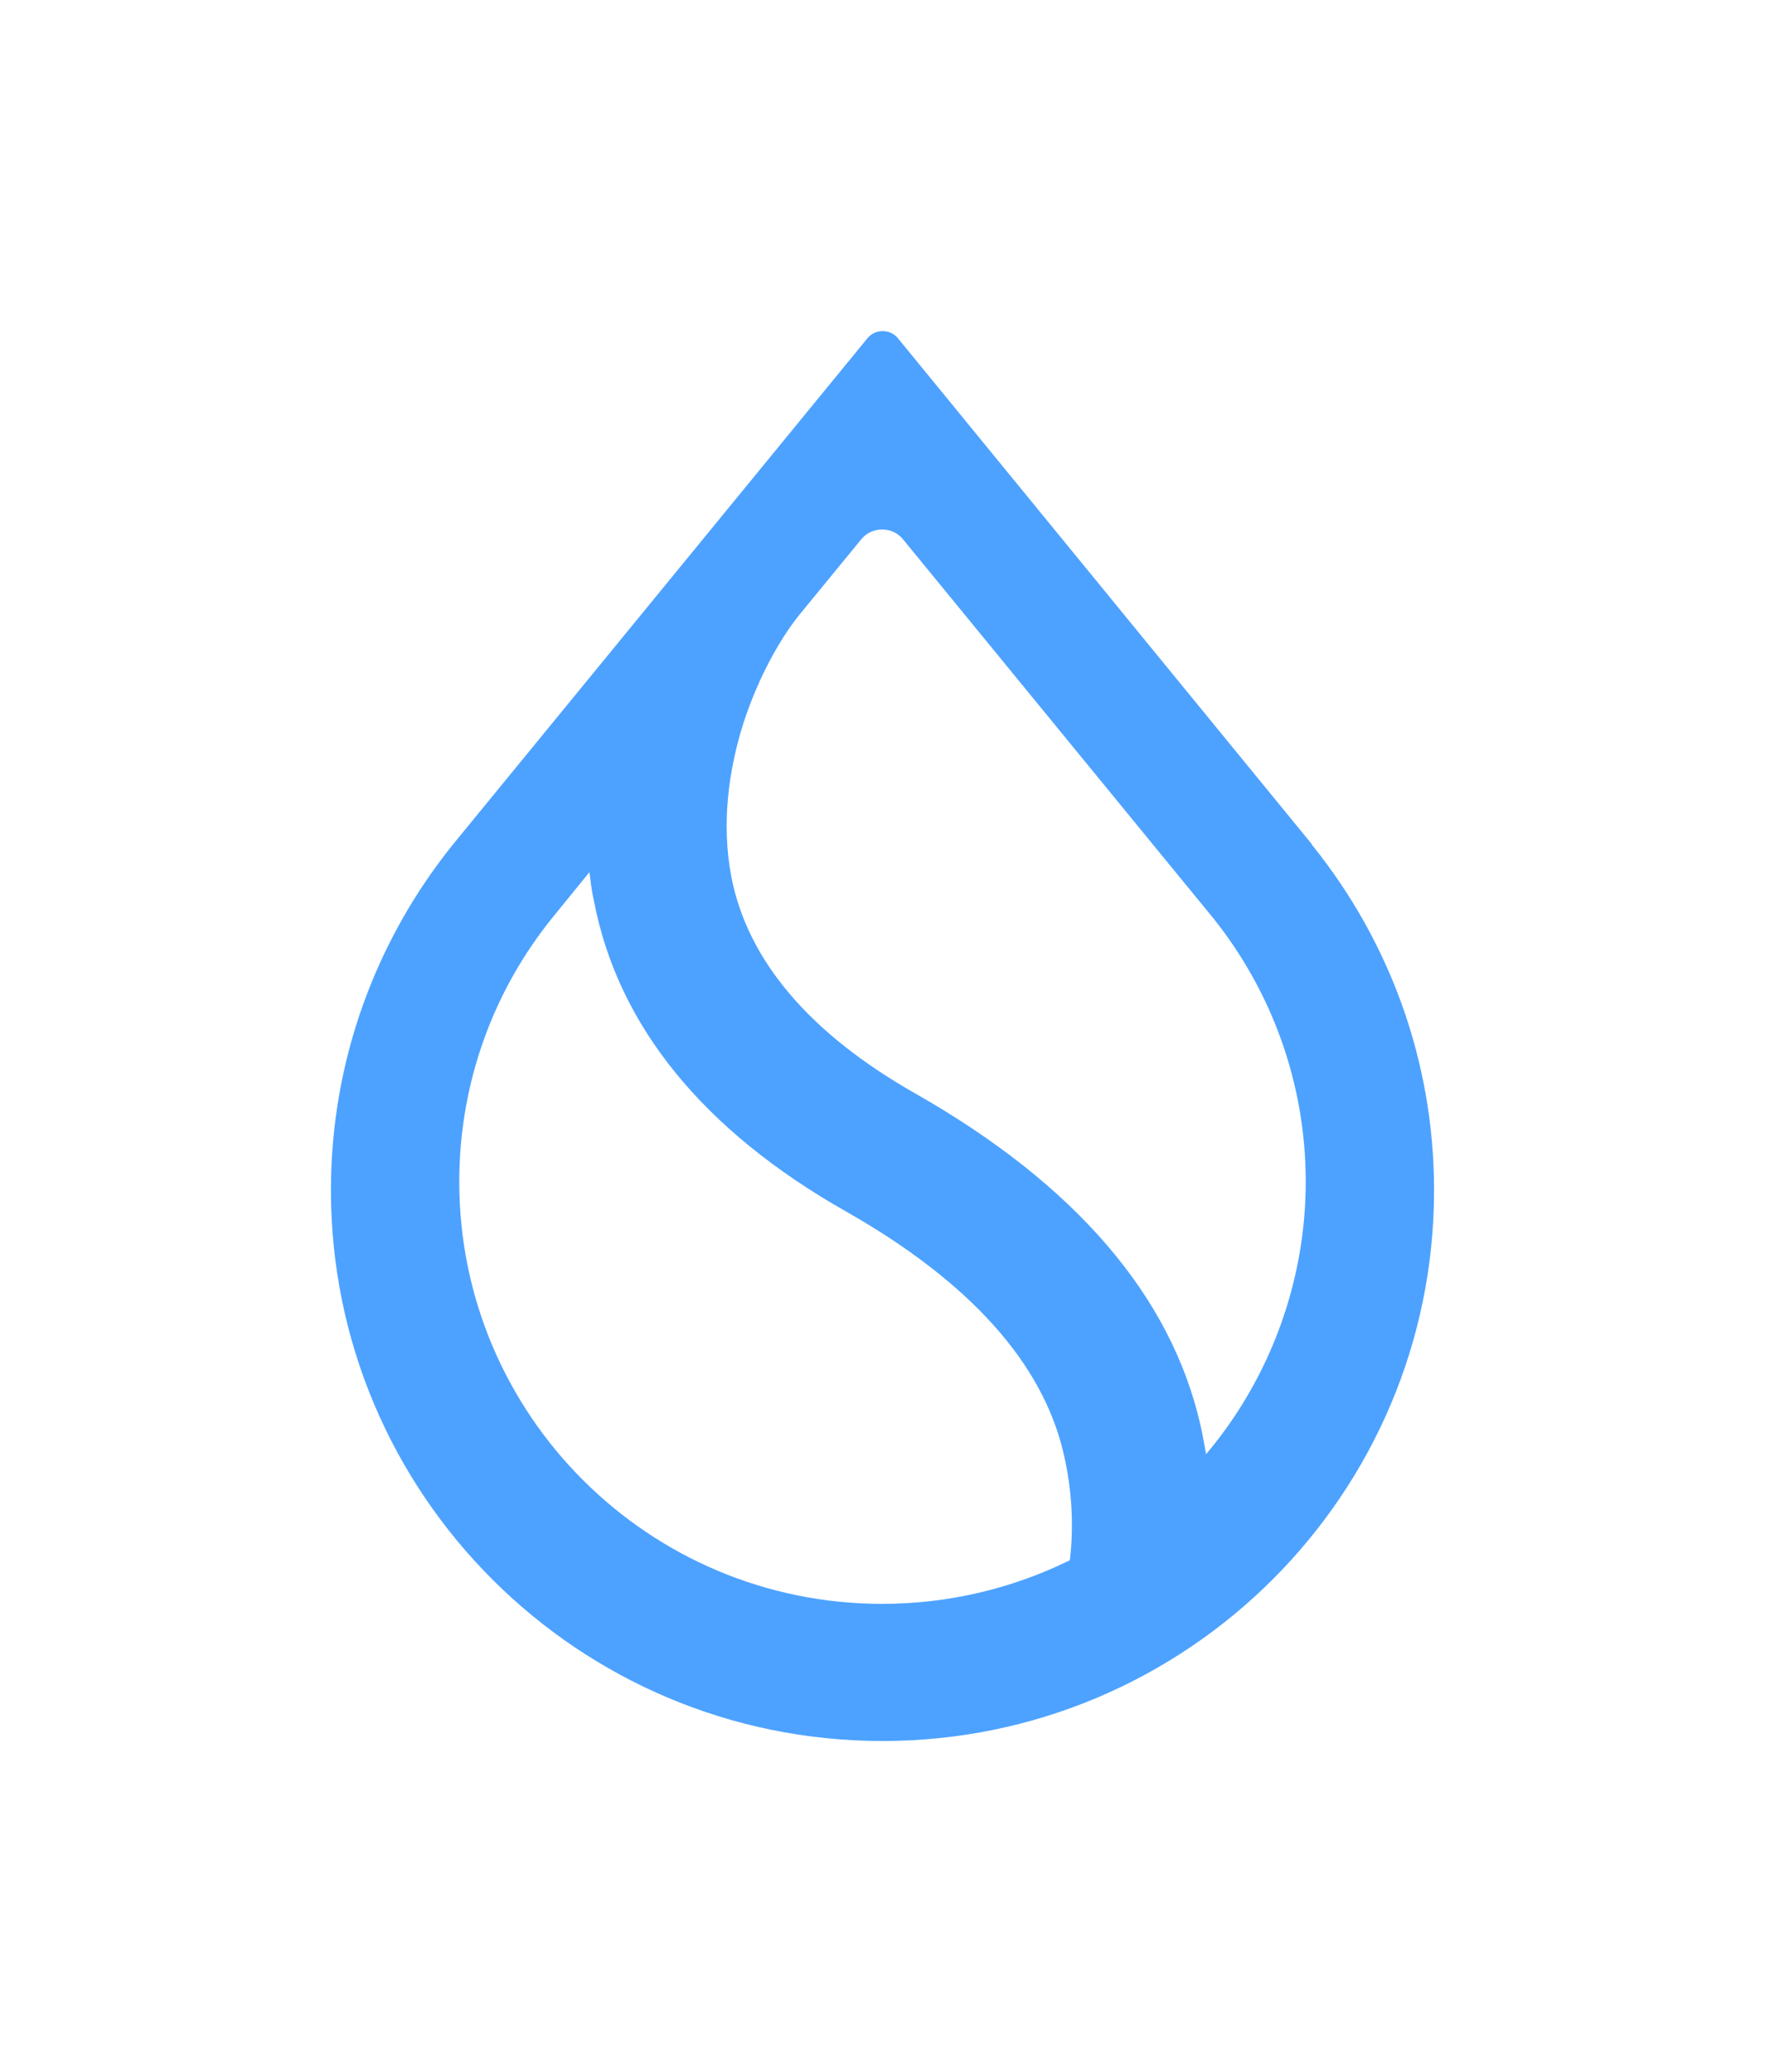 <?xml version="1.0" encoding="utf-8"?>
<!-- Generator: Adobe Illustrator 24.0.0, SVG Export Plug-In . SVG Version: 6.00 Build 0)  -->
<svg version="1.1" id="Layer_1" xmlns="http://www.w3.org/2000/svg" xmlns:xlink="http://www.w3.org/1999/xlink" x="0px" y="0px"
	 viewBox="0 0 240 281.75" style="enable-background:new 0 0 240 281.75;" xml:space="preserve">
<style type="text/css">
	.st0{fill-rule:evenodd;clip-rule:evenodd;fill:#4DA2FF;}
</style>
<g transform="translate(45,45)">
<path class="st0" d="M120.05,79.95c7.8,9.8,12.5,22.25,12.5,35.75s-4.8,26.3-12.85,36.2l-0.7,0.85l-0.2-1.1c-0.15-0.9-0.35-1.85-0.55-2.8
	c-4-17.65-17.1-32.8-38.7-45.1c-14.55-8.25-22.9-18.2-25.1-29.5c-1.4-7.3-0.35-14.65,1.65-20.95c2.05-6.3,5.05-11.55,7.6-14.7
	l8.4-10.25c1.45-1.8,4.25-1.8,5.7,0L120.05,79.95L120.05,79.95z M133.3,69.7L77.1,1c-1.05-1.3-3.1-1.3-4.15,0L16.7,69.7l-0.2,0.25
	C6.2,82.8,0,99.1,0,116.85c0,41.35,33.6,74.9,75,74.9c41.4,0,75-33.55,75-74.9c0-17.75-6.2-34.05-16.55-46.9L133.3,69.7
	L133.3,69.7z M30.15,79.75l5-6.15l0.15,1.15c0.1,0.9,0.25,1.8,0.45,2.7c3.25,17.05,14.9,31.3,34.3,42.3c16.9,9.6,26.7,20.65,29.55,32.8
	c1.2,5.05,1.4,10.05,0.9,14.4l-0.05,0.25l-0.25,0.1c-7.6,3.7-16.2,5.8-25.25,5.8c-31.75,0-57.5-25.7-57.5-57.4
	C17.45,102.1,22.2,89.55,30.15,79.75L30.15,79.75z"/>
</g>
</svg>
